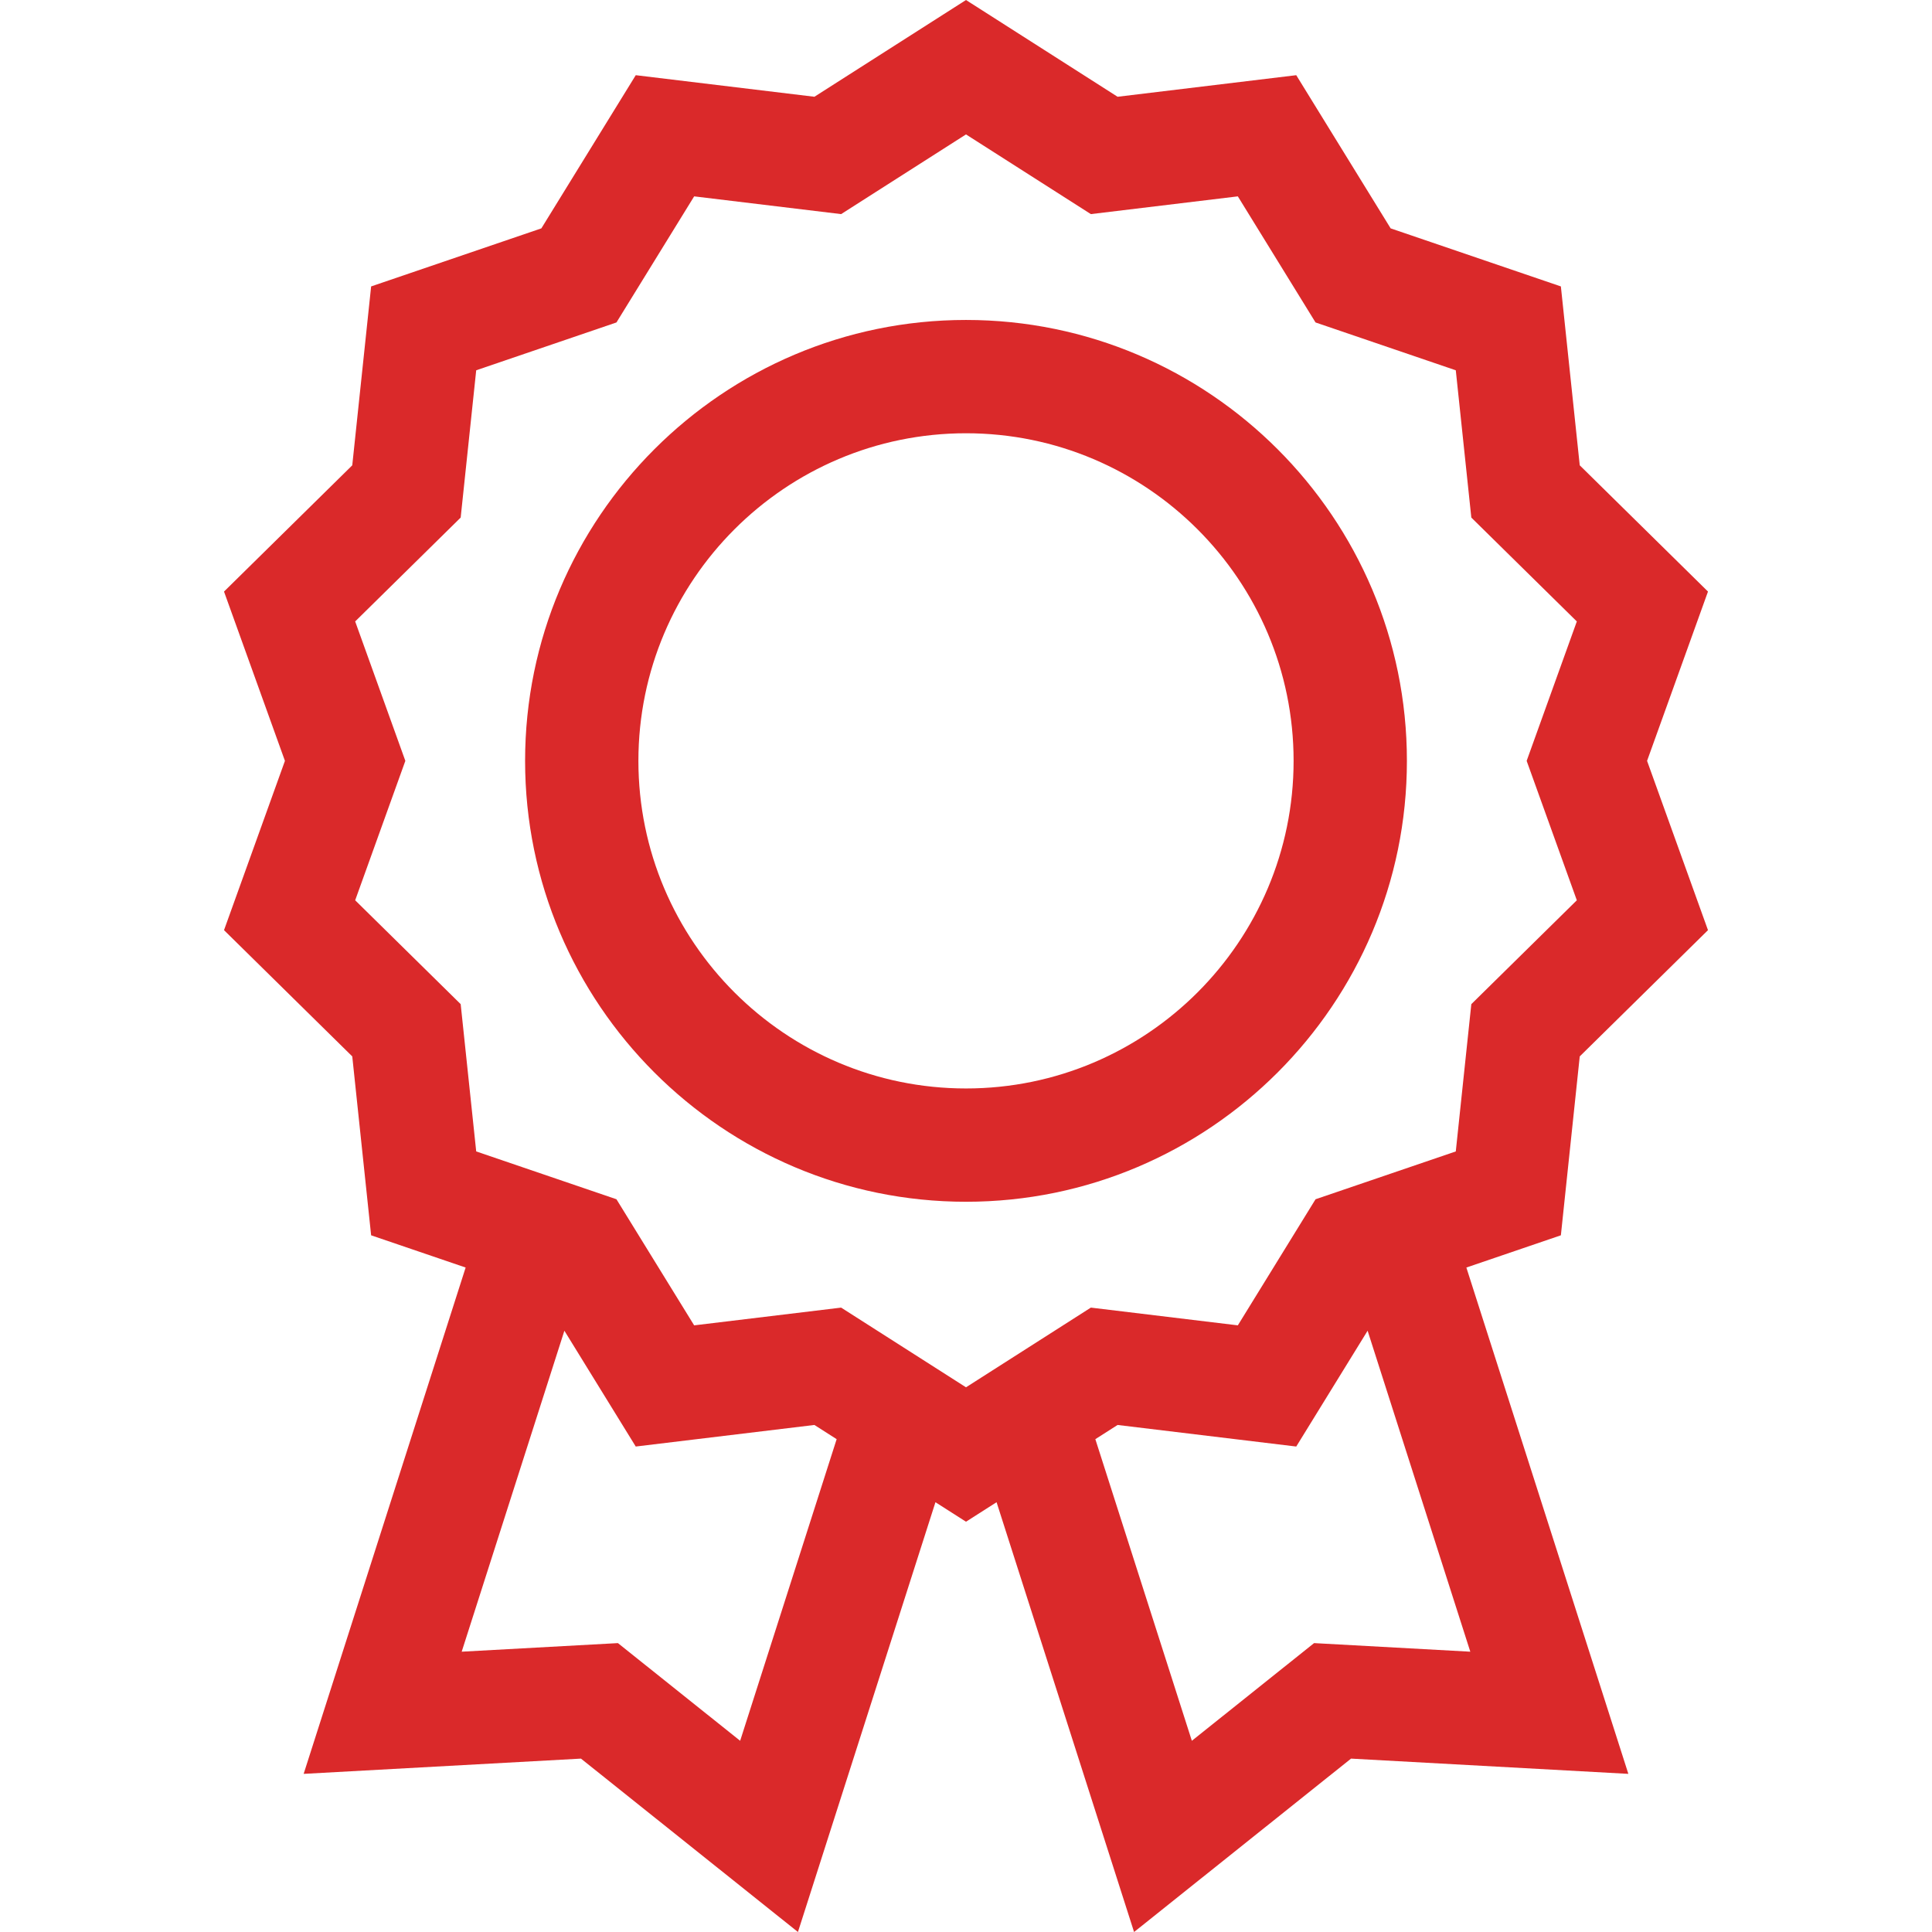 <?xml version="1.0"?>
<svg xmlns="http://www.w3.org/2000/svg" xmlns:xlink="http://www.w3.org/1999/xlink" xmlns:svgjs="http://svgjs.com/svgjs" version="1.1" width="512" height="512" x="0" y="0" viewBox="0 0 512 512" style="enable-background:new 0 0 512 512" xml:space="preserve" class=""><g><path xmlns="http://www.w3.org/2000/svg" d="m418.648 279.958 33.986-33.458-16.143-44.865 16.143-44.865-33.986-33.458-5-47.409-45.112-15.385-25.016-40.594-47.347 5.716-40.173-25.64-40.173 25.64-47.346-5.716-25.015 40.593-45.113 15.385-5.001 47.41-33.986 33.458 16.143 44.865-16.143 44.865 33.986 33.457 5 47.411 25.047 8.542-42.929 134.181 73.492-4.042 57.499 45.951 36.441-113.899 8.098 5.169 8.098-5.169 36.441 113.899 57.498-45.951 73.492 4.042-42.929-134.181 25.046-8.542zm-222.5 181.368-32.392-25.886-41.403 2.276 27.214-85.06 18.912 30.69 47.347-5.716 5.895 3.763zm152.096-25.886-32.392 25.886-25.574-79.933 5.895-3.763 47.346 5.716 18.913-30.69 27.214 85.06zm37.554-130.299-37.166 12.675-20.593 33.416-38.949-4.702-33.09 21.12-33.09-21.119-38.95 4.702-20.593-33.417-37.166-12.675-4.117-39.033-27.959-27.524 13.295-36.949-13.295-36.949 27.959-27.525 4.117-39.033 37.166-12.675 20.593-33.416 38.949 4.702 33.091-21.118 33.09 21.119 38.95-4.702 20.593 33.417 37.166 12.675 4.117 39.033 27.959 27.524-13.295 36.949 13.295 36.949-27.959 27.525z" fill="#da292a" data-original="#000000" style="" class=""/><path xmlns="http://www.w3.org/2000/svg" d="m256 84.791c-64.428 0-116.844 52.416-116.844 116.845s52.416 116.843 116.844 116.843 116.844-52.416 116.844-116.844-52.416-116.844-116.844-116.844zm0 203.662c-47.871 0-86.818-38.947-86.818-86.818 0-47.872 38.947-86.818 86.818-86.818s86.818 38.947 86.818 86.818c0 47.872-38.947 86.818-86.818 86.818z" fill="#da292a" data-original="#000000" style="" class=""/></g></svg>
